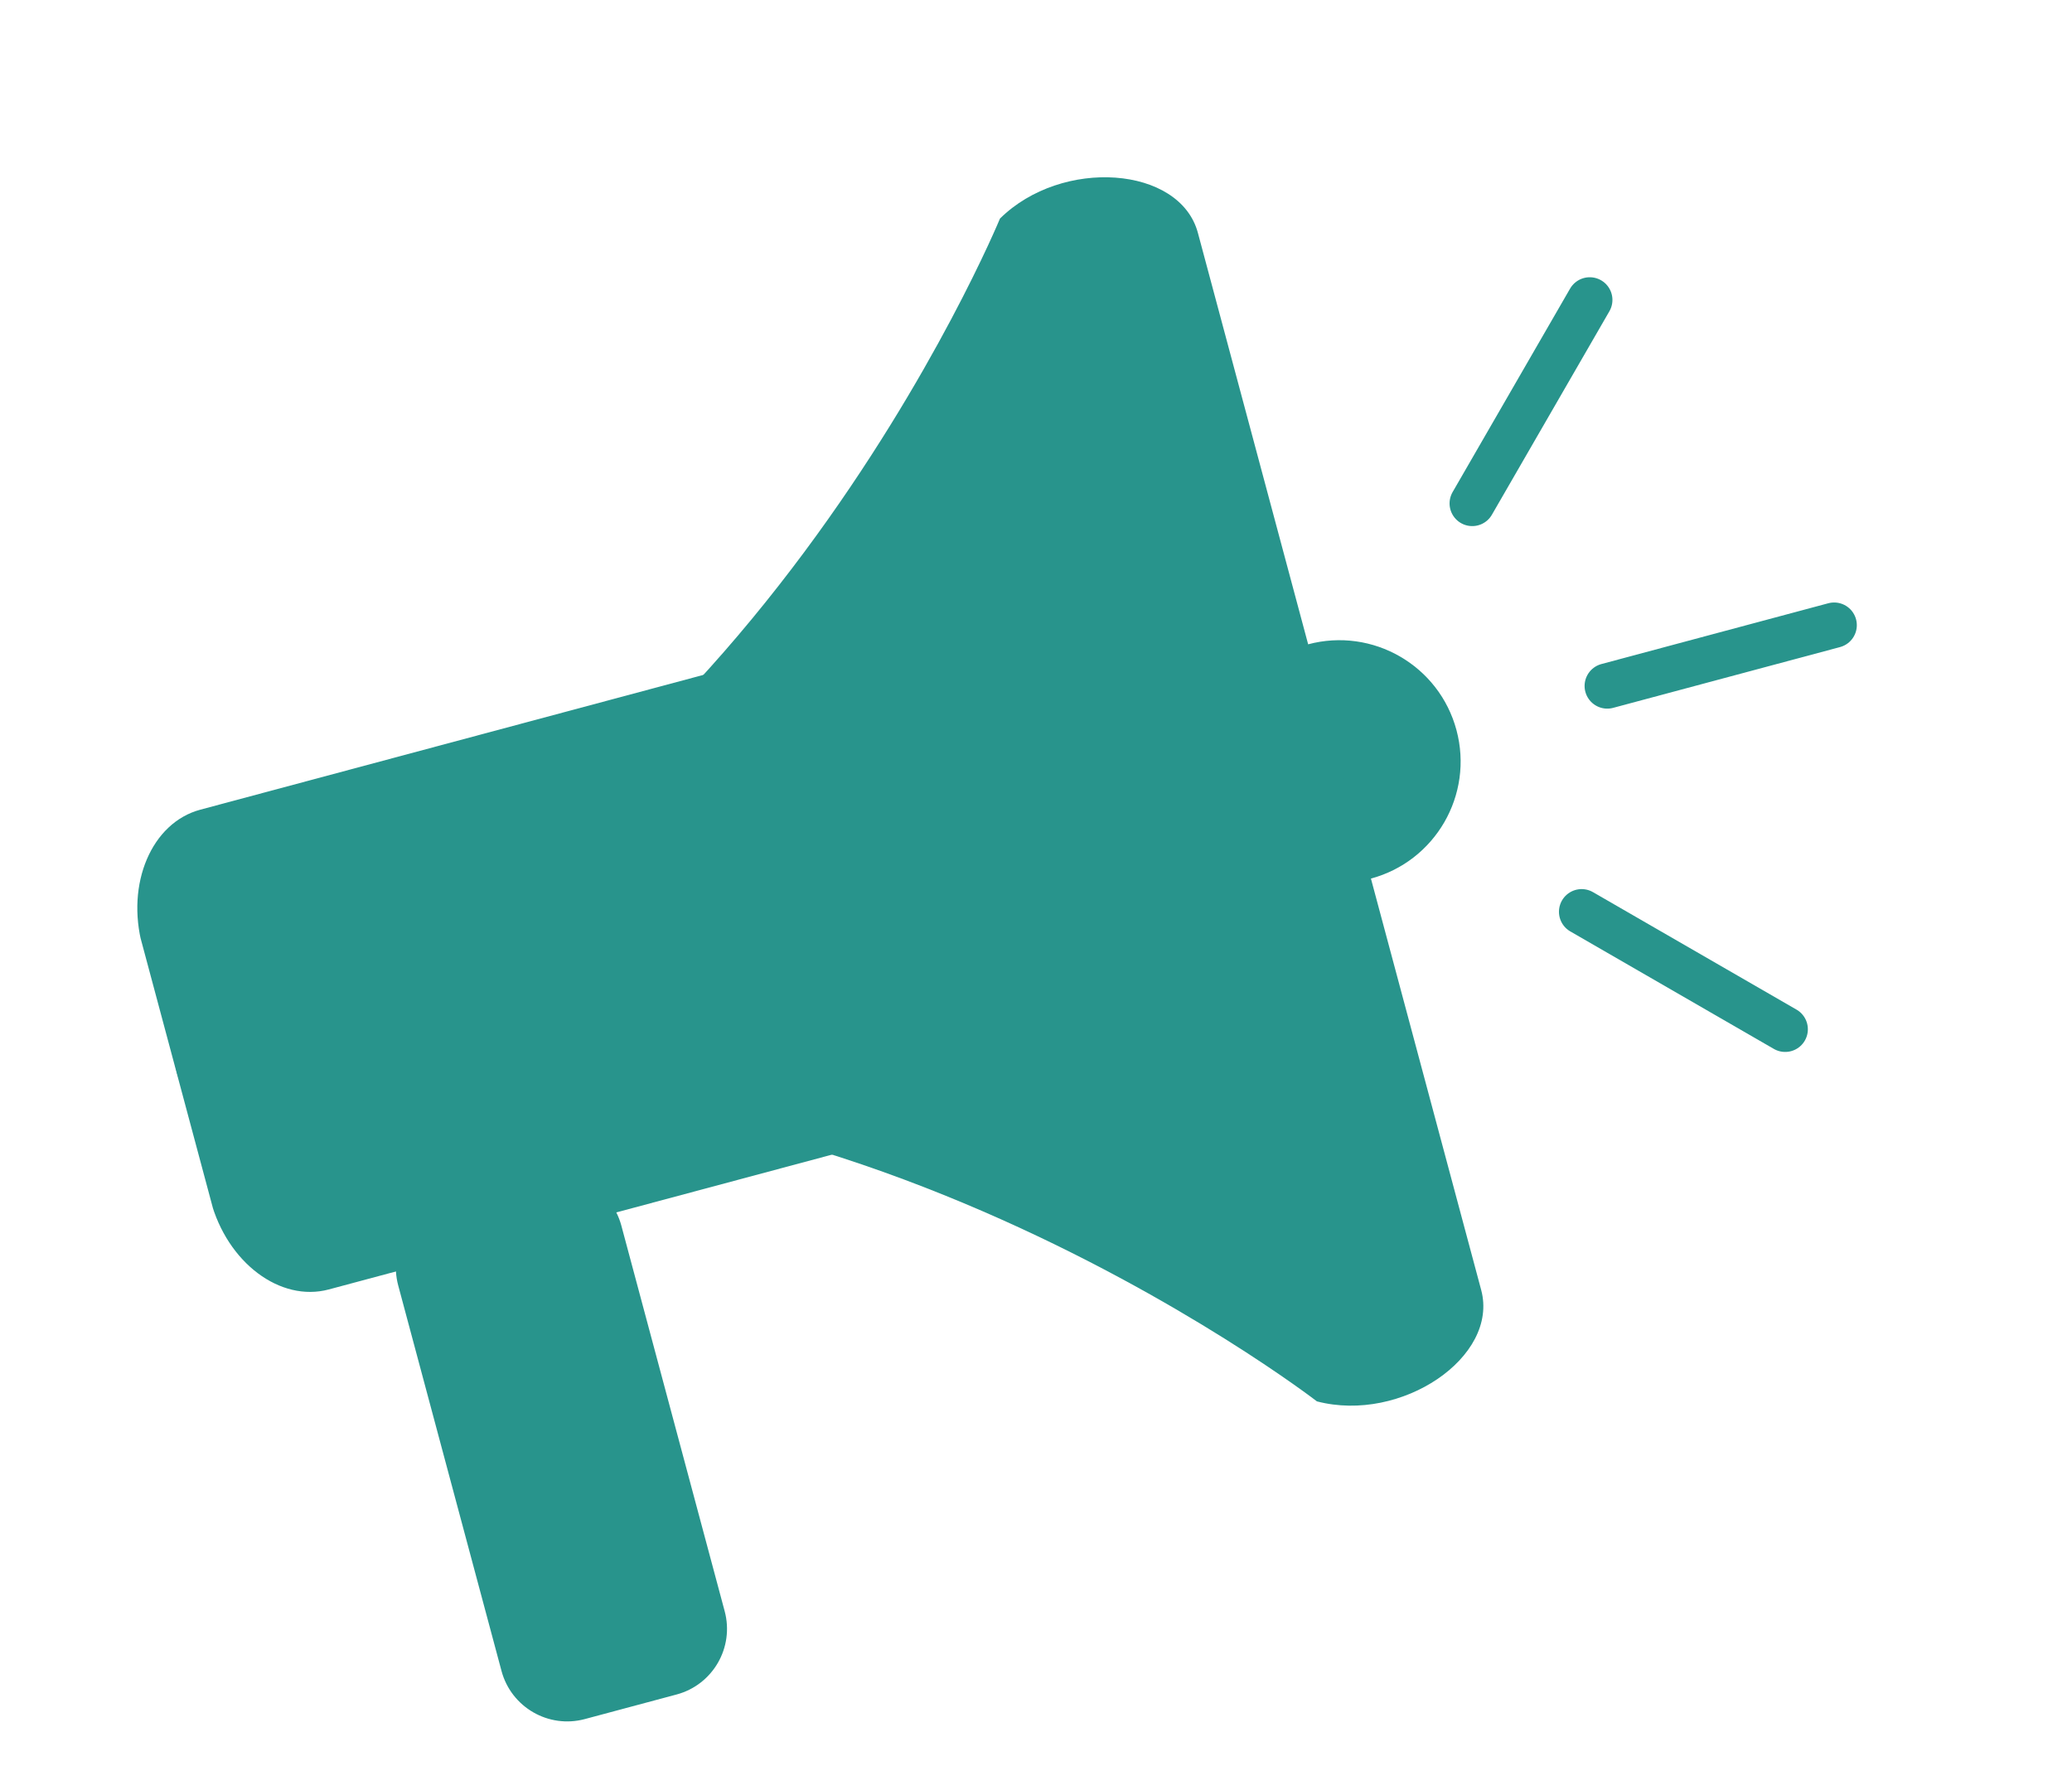 <svg width="103" height="89" viewBox="0 0 103 89" fill="none" xmlns="http://www.w3.org/2000/svg">
<g clip-path="url(#clip0_333_961)">
<path d="M52.563 28.838L9.955 40.255C7.539 40.903 6.25 43.931 7.076 47.012L10.474 59.694C11.299 62.775 13.93 64.754 16.346 64.106L58.953 52.689L52.563 28.838Z" fill="#28948C"/>
<path d="M60.755 39.42C61.616 42.636 64.922 44.545 68.139 43.683C71.355 42.821 73.264 39.515 72.402 36.298C71.54 33.082 68.234 31.173 65.018 32.035C61.801 32.897 59.893 36.203 60.755 39.42Z" fill="#28948C"/>
<path d="M12.312 55.748C38.765 49.057 65.465 69.671 65.465 69.671C69.655 70.765 74.523 67.466 73.631 64.135L59.548 11.578C58.656 8.247 52.79 7.823 49.709 10.866C49.709 10.866 36.781 42.215 10.637 49.5C7.076 50.489 8.727 56.651 12.312 55.748Z" fill="#28948C"/>
<path d="M26.747 58.543L22.186 59.765C20.382 60.248 19.312 62.102 19.795 63.906L24.931 83.076C25.415 84.879 27.269 85.95 29.072 85.466L33.633 84.244C35.437 83.761 36.508 81.907 36.024 80.103L30.888 60.934C30.404 59.13 28.55 58.059 26.747 58.543Z" fill="#28948C"/>
<path d="M73.186 25.028L79.027 14.911" stroke="#28948C" stroke-width="2.255" stroke-miterlimit="10" stroke-linecap="round"/>
<path d="M79.898 34.103L91.176 31.081" stroke="#28948C" stroke-width="2.255" stroke-miterlimit="10" stroke-linecap="round"/>
<path d="M78.624 45.33L88.742 51.171" stroke="#28948C" stroke-width="2.255" stroke-miterlimit="10" stroke-linecap="round"/>
</g>
<defs>
<clipPath id="clip0_333_961">
<rect width="67.619" height="87.409" fill="white" transform="translate(85.103 0.448) rotate(75)"/>
</clipPath>
</defs>
</svg>
